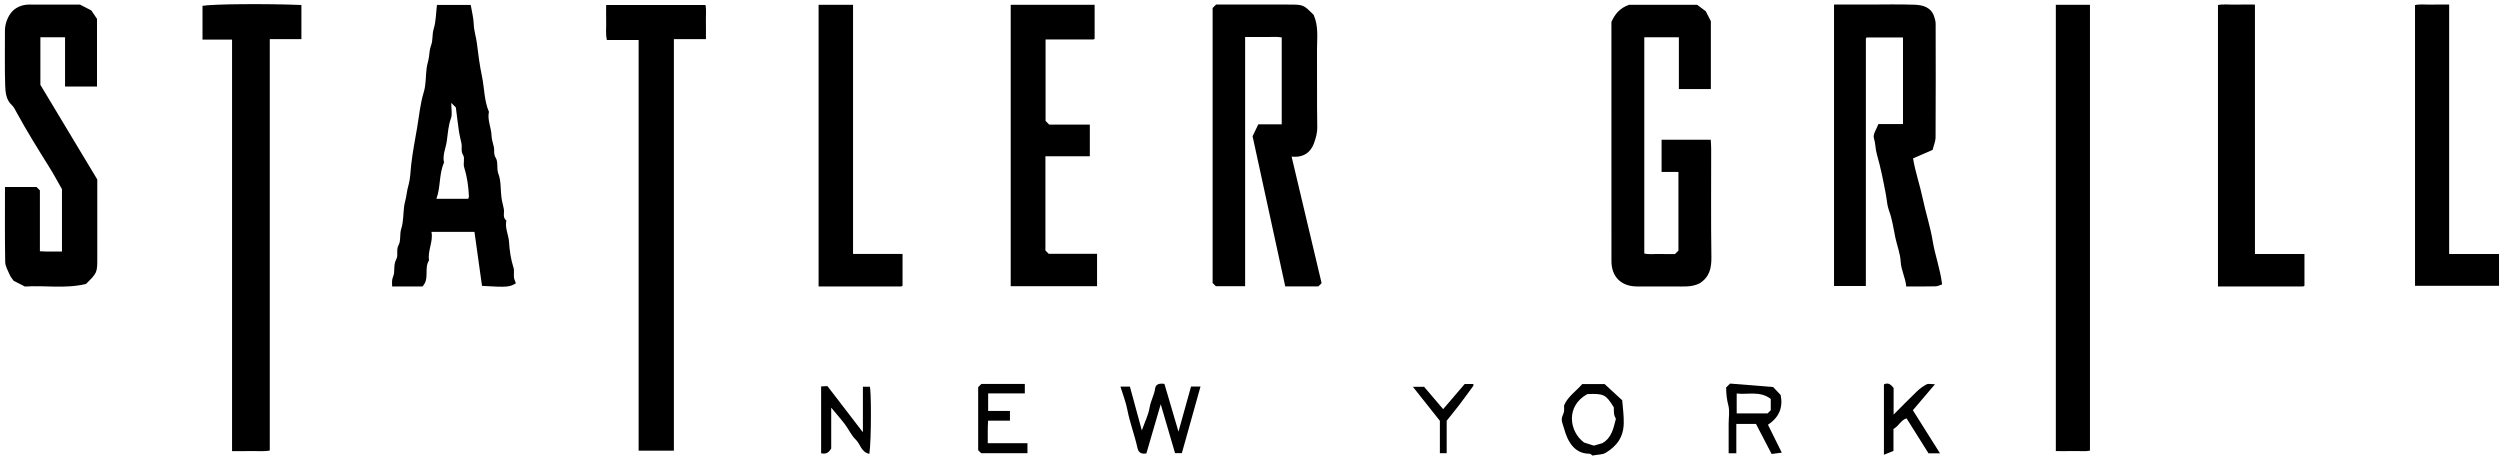 <?xml version="1.0" encoding="UTF-8"?>
<svg width="328px" height="60px" viewBox="0 0 328 60" version="1.1" xmlns="http://www.w3.org/2000/svg" xmlns:xlink="http://www.w3.org/1999/xlink">
    <!-- Generator: Sketch 41.2 (35397) - http://www.bohemiancoding.com/sketch -->
    <title>statlergrill-logo</title>
    <desc>Created with Sketch.</desc>
    <defs></defs>
    <g id="Page-1" stroke="none" stroke-width="1" fill="none" fill-rule="evenodd">
        <g id="statlergrill-logo" fill="#000000">
            <g id="Group">
                <path d="M163.36,37.55 L159.514,37.55 C159.368,37.405 159.252,37.289 159.095,37.132 L159.095,1.049 C159.22,0.925 159.375,0.769 159.545,0.599 L169.006,0.599 C171.007,0.599 171.007,0.599 172.361,1.966 C173.028,3.529 172.781,5.039 172.792,6.522 C172.819,9.901 172.766,13.282 172.825,16.66 C172.84,17.427 172.631,18.132 172.398,18.785 C171.961,20.006 171.005,20.7 169.459,20.553 C170.786,26.146 172.087,31.632 173.395,37.15 C173.288,37.257 173.134,37.411 172.972,37.574 L168.625,37.574 C167.209,31.069 165.788,24.535 164.339,17.876 C164.536,17.464 164.797,16.92 165.089,16.313 L168.162,16.313 L168.162,4.905 C167.437,4.785 166.631,4.875 165.835,4.859 C165.026,4.842 164.216,4.856 163.36,4.856 C163.36,15.75 163.36,26.581 163.36,37.55 Z" id="Shape"></path>
                <path d="M246.446,16.278 L249.672,16.278 L249.672,4.916 L244.908,4.916 C244.936,4.889 244.89,4.92 244.86,4.962 C244.831,5.002 244.803,5.054 244.803,5.101 C244.8,15.892 244.8,26.682 244.8,37.526 L240.625,37.526 L240.625,0.599 L245.156,0.599 C247.173,0.599 249.194,0.544 251.208,0.62 C252.308,0.663 253.384,0.956 253.778,2.219 C253.87,2.512 253.957,2.821 253.957,3.124 C253.968,8.086 253.977,13.049 253.947,18.011 C253.943,18.551 253.699,19.09 253.559,19.666 C252.709,20.035 251.924,20.375 250.992,20.778 C251.273,22.518 251.898,24.299 252.281,26.126 C252.67,27.98 253.272,29.79 253.572,31.638 C253.879,33.518 254.562,35.275 254.802,37.309 C254.62,37.368 254.288,37.556 253.953,37.565 C252.701,37.602 251.446,37.58 250.094,37.58 C250.017,36.464 249.424,35.467 249.367,34.313 C249.312,33.236 248.887,32.215 248.667,31.16 C248.422,29.981 248.266,28.763 247.826,27.597 C247.591,26.975 247.555,26.186 247.42,25.473 C247.088,23.711 246.738,21.952 246.243,20.231 C246.044,19.537 246.076,18.818 245.854,18.11 C245.699,17.614 246.221,16.904 246.446,16.278 Z" id="Shape"></path>
                <path d="M222.97,37.184 C221.917,37.7 220.846,37.579 219.791,37.582 C218.101,37.585 216.41,37.593 214.721,37.58 C212.695,37.564 211.424,36.303 211.422,34.271 C211.414,23.752 211.418,13.233 211.418,2.873 C211.9,1.808 212.527,1.062 213.738,0.626 L222.66,0.626 C222.955,0.845 223.28,1.09 223.796,1.475 C223.932,1.74 224.185,2.232 224.465,2.78 L224.465,11.689 L220.268,11.689 L220.268,4.887 L215.73,4.887 L215.73,33.259 C216.335,33.412 217.032,33.307 217.715,33.325 C218.416,33.342 219.117,33.329 219.764,33.329 C219.934,33.157 220.05,33.042 220.21,32.881 L220.21,22.555 L218,22.555 L218,18.335 L224.448,18.335 C224.467,18.676 224.506,19.085 224.506,19.497 C224.512,24.24 224.465,28.984 224.535,33.724 C224.557,35.167 224.299,36.36 222.97,37.184 Z" id="Shape"></path>
                <path d="M30.445,5.197 L26.569,5.197 L26.569,0.765 C27.829,0.529 34.88,0.462 39.544,0.656 L39.544,5.135 L35.395,5.135 L35.395,59.108 C34.571,59.264 33.769,59.161 32.977,59.179 C32.167,59.198 31.357,59.185 30.446,59.185 C30.445,41.17 30.445,23.21 30.445,5.197 Z" id="Shape"></path>
                <path d="M83.787,59.125 L83.787,5.245 L79.623,5.245 C79.439,4.465 79.552,3.715 79.531,2.978 C79.511,2.223 79.527,1.466 79.527,0.656 L92.558,0.656 C92.696,1.325 92.596,2.077 92.614,2.817 C92.632,3.573 92.618,4.327 92.618,5.138 L88.414,5.138 L88.414,59.126 C86.86,59.125 85.403,59.125 83.787,59.125 Z" id="Shape"></path>
                <path d="M67.685,37.167 C66.836,37.676 66.525,37.7 63.239,37.508 C62.91,35.153 62.581,32.795 62.25,30.423 L56.607,30.423 C56.868,31.698 56.081,32.866 56.291,34.156 C55.6,35.198 56.4,36.595 55.426,37.582 L51.449,37.582 C51.449,37.287 51.415,36.987 51.458,36.7 C51.503,36.402 51.674,36.12 51.7,35.823 C51.753,35.201 51.678,34.598 52.006,33.979 C52.286,33.454 51.937,32.795 52.304,32.133 C52.617,31.565 52.411,30.735 52.647,29.999 C52.945,29.067 52.894,28.028 53.026,27.041 C53.095,26.535 53.272,26.044 53.336,25.537 C53.395,25.073 53.498,24.637 53.621,24.187 C53.835,23.399 53.847,22.534 53.937,21.712 C54.121,20.048 54.442,18.4 54.724,16.766 C54.994,15.211 55.126,13.615 55.601,12.078 C55.904,11.092 55.838,9.995 55.972,8.954 C56.037,8.448 56.213,7.957 56.283,7.45 C56.354,6.938 56.362,6.454 56.565,5.929 C56.813,5.285 56.677,4.516 56.903,3.781 C57.206,2.8 57.198,1.722 57.327,0.644 L61.758,0.644 C61.897,1.482 62.129,2.345 62.159,3.214 C62.189,4.064 62.47,4.857 62.569,5.689 C62.742,7.126 62.936,8.585 63.23,9.993 C63.556,11.547 63.511,13.181 64.147,14.671 C63.912,15.753 64.467,16.748 64.49,17.808 C64.501,18.311 64.695,18.807 64.8,19.309 C64.894,19.762 64.73,20.202 65.033,20.693 C65.401,21.289 65.111,22.08 65.395,22.825 C65.757,23.774 65.656,24.895 65.791,25.936 C65.857,26.442 66.018,26.935 66.106,27.439 C66.195,27.945 65.902,28.533 66.439,28.94 C66.218,29.915 66.725,30.8 66.785,31.748 C66.856,32.879 67.013,34.004 67.368,35.099 C67.495,35.493 67.384,35.959 67.43,36.386 C67.455,36.63 67.58,36.862 67.685,37.167 Z M59.205,13.496 C59.205,14.352 59.363,14.996 59.171,15.509 C58.801,16.497 58.766,17.528 58.617,18.533 C58.481,19.459 58.034,20.359 58.255,21.331 C57.575,22.849 57.835,24.533 57.252,26.086 L61.432,26.086 C61.471,25.95 61.527,25.852 61.523,25.756 C61.463,24.46 61.287,23.189 60.896,21.938 C60.74,21.445 61.015,20.76 60.769,20.366 C60.428,19.823 60.648,19.321 60.545,18.815 C60.443,18.315 60.3,17.821 60.226,17.317 C60.068,16.237 59.943,15.151 59.806,14.095 C59.665,13.955 59.549,13.841 59.205,13.496 Z" id="Shape"></path>
                <path d="M10.484,0.6 C11.063,0.897 11.468,1.106 11.975,1.366 C12.157,1.634 12.415,2.014 12.727,2.474 L12.727,11.355 L8.534,11.355 L8.534,4.891 L5.298,4.891 L5.298,11.131 C7.769,15.241 10.214,19.31 12.764,23.551 L12.764,33.788 C12.764,35.79 12.764,35.79 11.279,37.255 C8.568,37.916 5.813,37.41 3.277,37.595 C2.655,37.28 2.205,37.051 1.781,36.835 C1.609,36.578 1.398,36.342 1.28,36.068 C1.045,35.512 0.691,34.936 0.682,34.364 C0.625,31.103 0.653,27.841 0.653,24.536 L4.789,24.536 C4.924,24.67 5.077,24.824 5.234,24.979 L5.234,32.963 C6.176,33.04 7.128,32.98 8.13,33.003 L8.13,24.821 C7.557,23.817 7.08,22.913 6.539,22.047 C5.029,19.628 3.515,17.21 2.153,14.703 C1.983,14.389 1.823,14.04 1.568,13.807 C0.795,13.1 0.715,12.13 0.682,11.234 C0.597,8.838 0.663,6.436 0.648,4.038 C0.644,3.181 0.961,2.351 1.398,1.745 C1.916,1.025 2.835,0.597 3.829,0.599 C6.067,0.6 8.302,0.6 10.484,0.6 Z" id="Shape"></path>
                <path d="M269.725,0.63 L274.203,0.63 L274.203,59.118 C273.532,59.261 272.78,59.157 272.04,59.176 C271.285,59.197 270.53,59.182 269.725,59.182 L269.725,0.63 Z" id="Shape"></path>
                <path d="M137.159,20.506 L137.159,32.868 C137.305,33.014 137.42,33.13 137.594,33.301 L143.935,33.301 L143.935,37.548 L132.605,37.548 L132.605,0.631 L143.615,0.631 L143.615,5.078 C143.639,5.056 143.603,5.101 143.558,5.13 C143.517,5.156 143.464,5.179 143.416,5.18 C141.353,5.182 139.29,5.182 137.178,5.182 L137.178,15.869 C137.294,15.985 137.448,16.139 137.659,16.35 L142.985,16.35 L142.985,20.506 C141.079,20.506 139.186,20.506 137.159,20.506 Z" id="Shape"></path>
                <path d="M295.85,33.322 L302.344,33.322 L302.344,37.478 C302.365,37.458 302.329,37.504 302.284,37.531 C302.243,37.559 302.19,37.58 302.142,37.58 C298.444,37.583 294.746,37.582 290.997,37.582 L290.997,0.657 C291.719,0.521 292.522,0.623 293.314,0.604 C294.124,0.586 294.934,0.6 295.849,0.6 C295.85,11.524 295.85,22.395 295.85,33.322 Z" id="Shape"></path>
                <path d="M321.33,33.325 L327.873,33.325 L327.873,37.5 L316.85,37.5 L316.85,0.664 C317.523,0.517 318.273,0.622 319.012,0.603 C319.767,0.584 320.523,0.599 321.33,0.599 C321.33,11.489 321.33,22.319 321.33,33.325 Z" id="Shape"></path>
                <path d="M111.92,33.319 L118.414,33.319 L118.414,37.475 C118.436,37.452 118.403,37.5 118.36,37.529 C118.319,37.557 118.267,37.58 118.219,37.58 C114.63,37.583 111.041,37.582 107.399,37.582 L107.399,0.631 L111.92,0.631 C111.92,11.521 111.92,22.392 111.92,33.319 Z" id="Shape"></path>
                <path d="M156.265,50.714 L157.507,50.714 C156.683,53.656 155.88,56.521 155.06,59.448 L154.165,59.448 C153.585,57.466 152.975,55.385 152.288,53.035 C151.616,55.336 151.01,57.41 150.406,59.485 C149.801,59.596 149.378,59.434 149.234,58.767 C148.868,57.08 148.235,55.466 147.908,53.763 C147.713,52.744 147.319,51.764 147.001,50.719 L148.241,50.719 C148.73,52.515 149.236,54.37 149.809,56.471 C150.207,55.343 150.675,54.421 150.835,53.448 C150.978,52.575 151.441,51.828 151.555,50.954 C151.625,50.407 152.14,50.253 152.774,50.37 C153.372,52.406 153.985,54.488 154.616,56.635 C155.165,54.655 155.696,52.752 156.265,50.714 Z" id="Shape"></path>
                <path d="M233.624,51.829 C233.948,53.444 233.437,54.754 231.956,55.721 C232.55,56.922 233.126,58.088 233.768,59.386 C233.302,59.448 232.912,59.498 232.436,59.561 C231.749,58.24 231.071,56.935 230.389,55.624 L227.805,55.624 L227.805,59.47 L226.799,59.47 L226.799,55.602 C226.799,54.784 226.961,53.925 226.754,53.164 C226.541,52.381 226.48,51.623 226.47,50.832 C226.623,50.682 226.78,50.53 226.991,50.324 C228.785,50.467 230.639,50.618 232.636,50.778 C232.89,51.05 233.262,51.445 233.624,51.829 Z M232.323,52.338 C230.887,51.241 229.327,51.811 227.854,51.627 L227.854,54.239 L231.907,54.239 C232.054,54.093 232.169,53.977 232.324,53.821 C232.323,53.392 232.323,52.921 232.323,52.338 Z" id="Shape"></path>
                <path d="M208.931,59.767 C208.868,59.727 208.696,59.523 208.525,59.523 C206.643,59.534 205.688,58.042 205.2,56.201 C205.096,55.81 204.904,55.422 204.897,55.031 C204.89,54.697 205.122,54.367 205.19,54.023 C205.241,53.761 205.201,53.48 205.201,53.2 C205.691,52.03 206.76,51.344 207.593,50.389 L210.525,50.389 C211.167,50.981 211.945,51.697 212.836,52.519 C212.905,53.476 213.063,54.518 213.035,55.556 C212.99,57.359 212.135,58.52 210.657,59.414 C210.252,59.66 209.68,59.626 208.931,59.767 Z M209.111,58.467 C209.561,58.338 209.948,58.226 210.217,58.15 C211.47,57.434 211.675,56.208 212.005,54.952 C211.748,54.447 211.748,54.447 211.729,53.437 C210.678,51.745 210.434,51.62 208.263,51.704 C205.4,53.258 205.859,56.618 207.835,58.061 C208.381,58.235 208.72,58.343 209.111,58.467 Z" id="Shape"></path>
                <path d="M113.212,56.714 L113.212,50.74 L114.115,50.74 C114.307,50.887 114.341,57.618 114.063,59.54 C113.003,59.36 112.886,58.263 112.268,57.671 C111.689,57.115 111.346,56.318 110.851,55.664 C110.317,54.956 109.725,54.293 109.055,53.487 L109.055,58.833 C108.716,59.444 108.314,59.598 107.731,59.47 L107.731,50.699 C107.982,50.685 108.191,50.674 108.558,50.655 C110.025,52.567 111.544,54.543 113.212,56.714 Z" id="Shape"></path>
                <path d="M134.802,58.145 L134.802,59.461 L128.733,59.461 C128.615,59.343 128.46,59.189 128.336,59.065 L128.336,50.791 C128.498,50.63 128.613,50.515 128.752,50.375 L134.456,50.375 L134.456,51.614 L129.645,51.614 L129.645,53.918 L132.506,53.918 L132.506,55.192 L129.642,55.192 C129.556,56.191 129.619,57.142 129.595,58.145 L134.802,58.145 Z" id="Shape"></path>
                <path d="M254.527,59.475 L253.021,59.475 C252.072,57.965 251.12,56.452 250.139,54.886 C249.393,55.114 249.101,55.921 248.423,56.28 L248.423,59.161 C248.04,59.315 247.668,59.467 247.171,59.667 L247.171,50.435 C247.69,50.163 248.063,50.404 248.442,50.898 L248.442,54.393 C249.543,53.292 250.51,52.298 251.509,51.341 C251.881,50.985 252.311,50.666 252.765,50.43 C252.997,50.309 253.343,50.408 253.872,50.408 C252.814,51.653 251.899,52.728 250.968,53.823 C252.125,55.662 253.264,57.472 254.527,59.475 Z" id="Shape"></path>
                <path d="M185.369,50.746 L186.841,50.746 C187.587,51.622 188.445,52.628 189.341,53.68 C190.3,52.561 191.232,51.473 192.168,50.38 L193.298,50.38 C193.302,50.464 193.339,50.565 193.304,50.614 C192.698,51.45 192.091,52.29 191.465,53.111 C190.955,53.779 190.421,54.427 189.805,55.2 L189.805,59.459 L188.911,59.459 L188.911,55.207 C187.733,53.723 186.608,52.306 185.369,50.746 Z" id="Shape"></path>
            </g>
        </g>
    </g>
</svg>